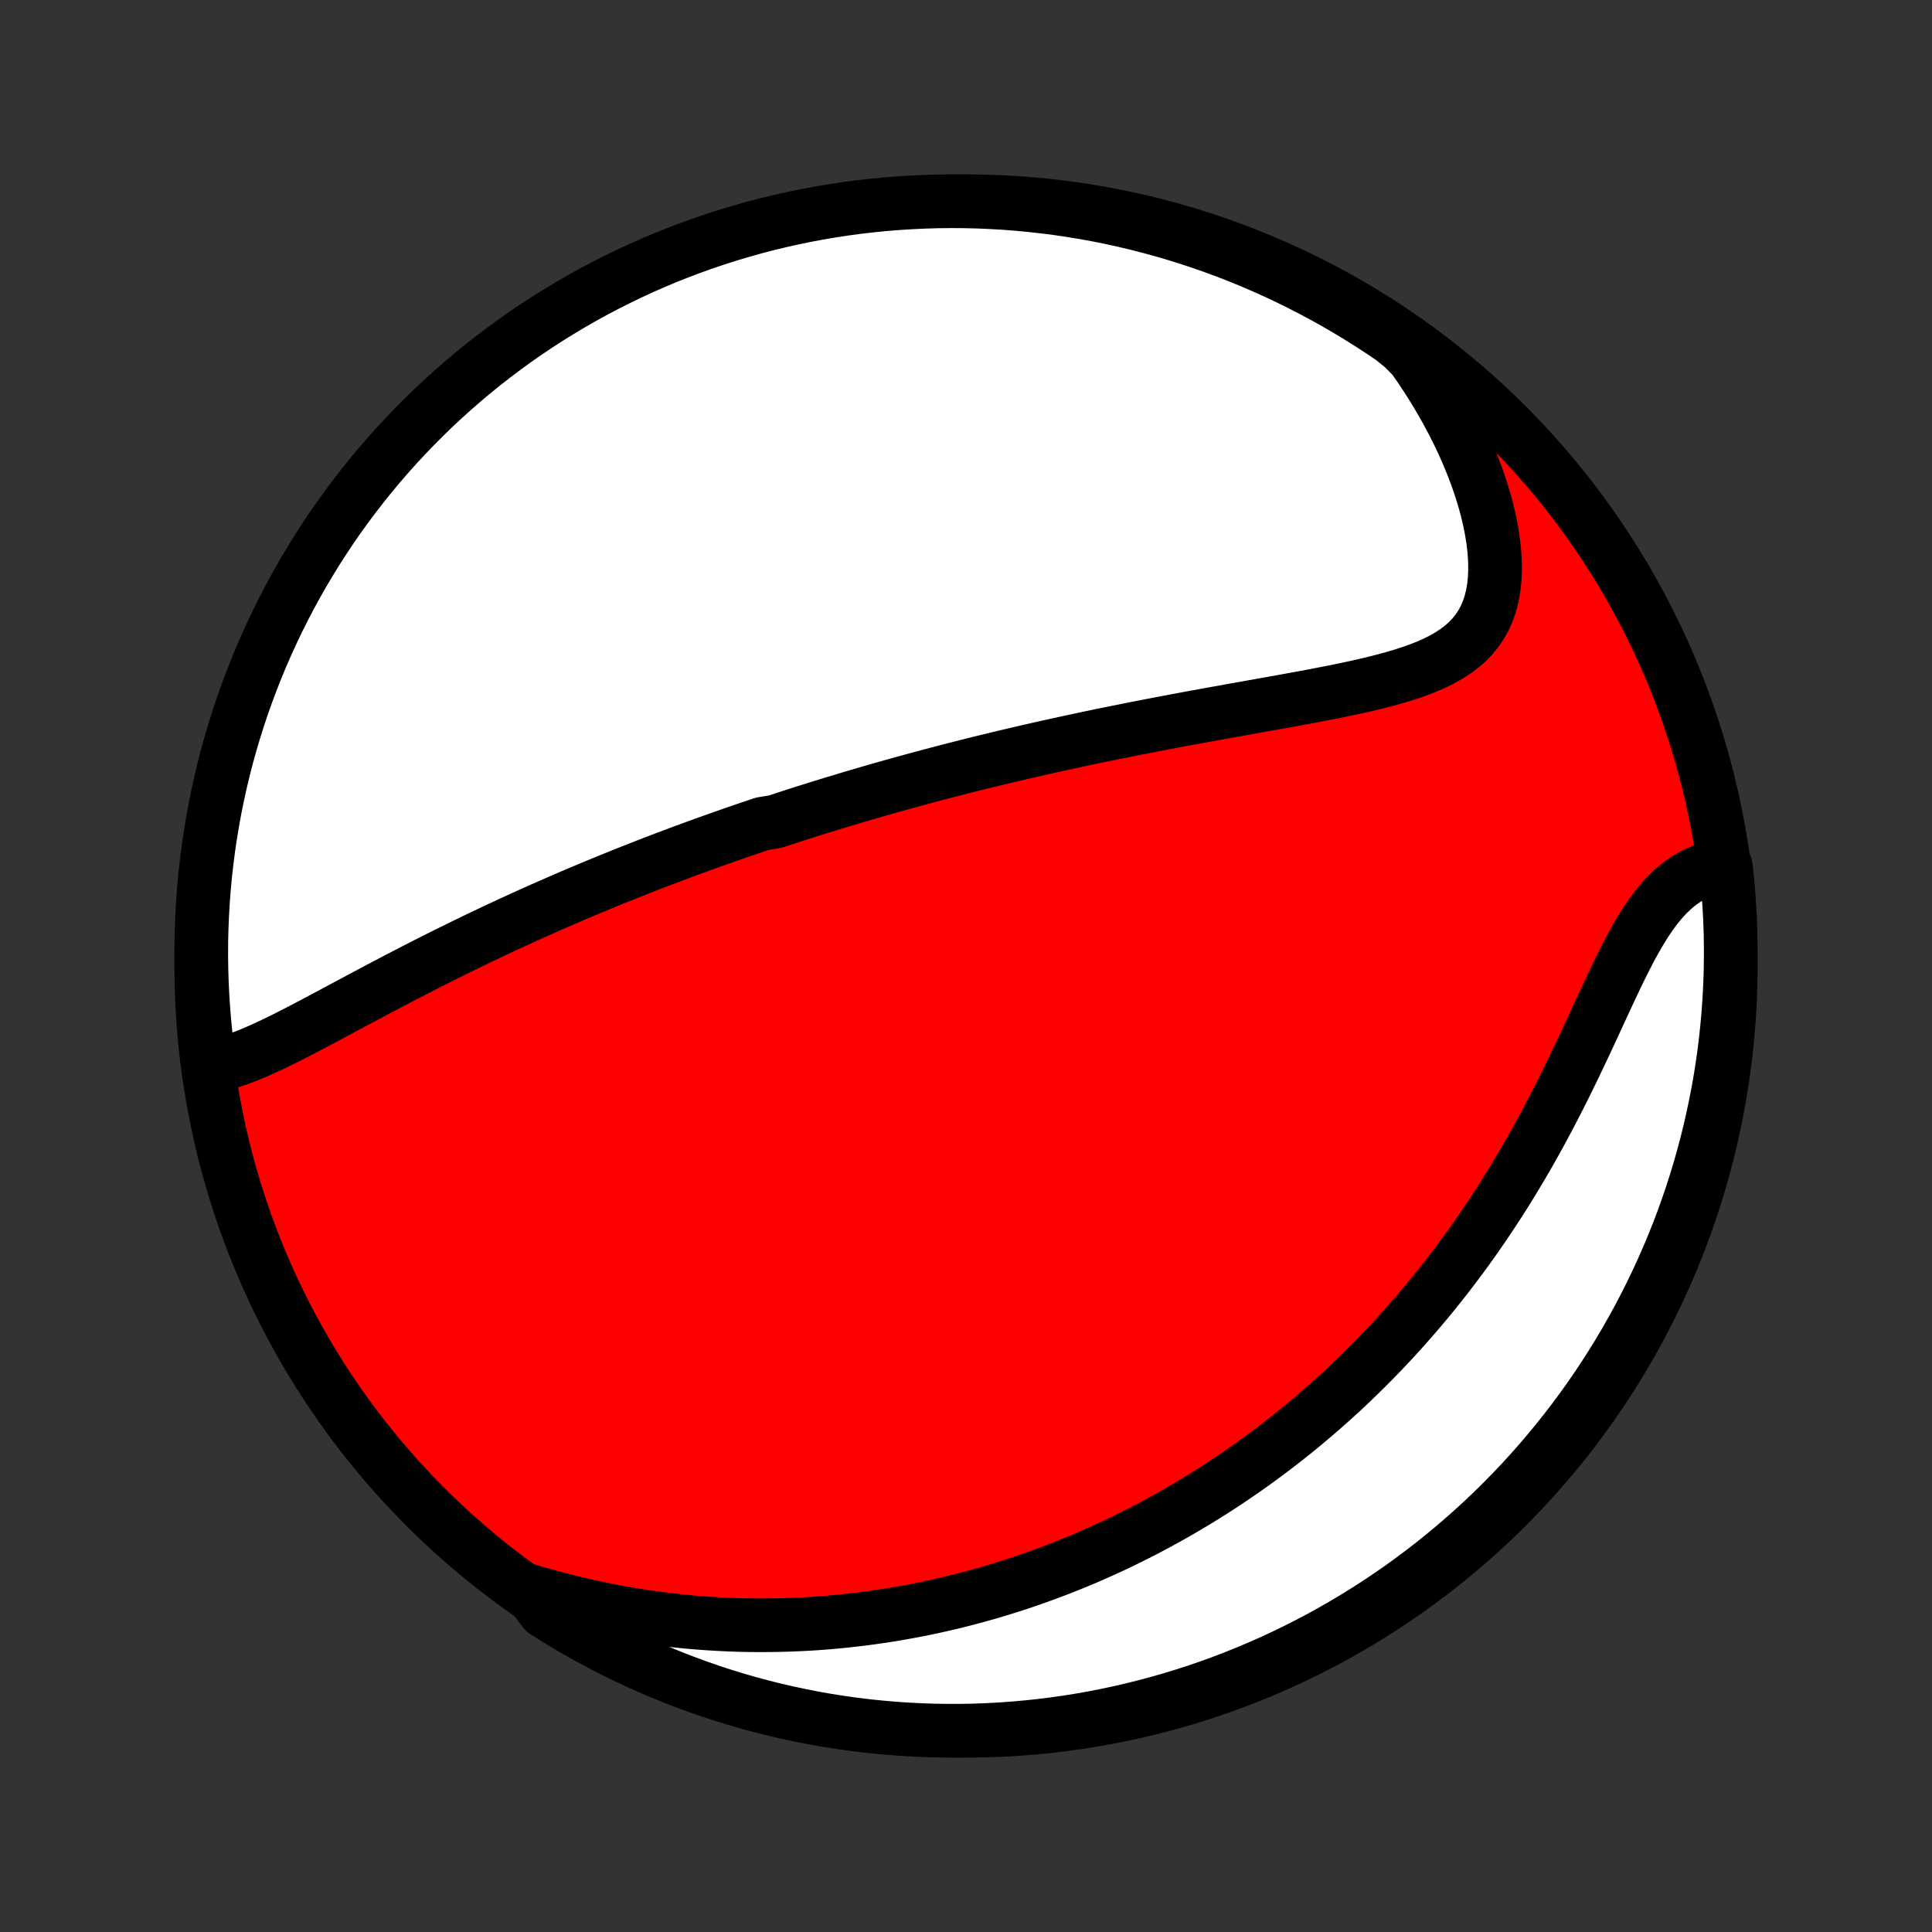 <?xml version="1.0" encoding="utf-8" standalone="no"?>
<!DOCTYPE svg PUBLIC "-//W3C//DTD SVG 1.1//EN"
  "http://www.w3.org/Graphics/SVG/1.1/DTD/svg11.dtd">
<!-- Created with matplotlib (http://matplotlib.org/) -->
<svg height="72pt" version="1.1" viewBox="0 0 72 72" width="72pt" xmlns="http://www.w3.org/2000/svg" xmlns:xlink="http://www.w3.org/1999/xlink">
 <rect x="0" y="0" width="72" height="72" fill="#333333" stroke="none"/>
 <defs>
  <style type="text/css">
*{stroke-linecap:butt;stroke-linejoin:round;}
  </style>
 </defs>
 <g id="figure_1">
  <g id="patch_1">
   <path d="
M0 72
L72 72
L72 0
L0 0
z
" style="fill:none;"/>
  </g>
  <g id="axes_1">
   <g id="PatchCollection_1">
    <defs>
     <path d="
M36 -7.5
C43.558 -7.5 50.808 -10.503 56.153 -15.848
C61.497 -21.192 64.5 -28.442 64.5 -36
C64.5 -43.558 61.497 -50.808 56.153 -56.153
C50.808 -61.497 43.558 -64.5 36 -64.5
C28.442 -64.5 21.192 -61.497 15.848 -56.153
C10.503 -50.808 7.5 -43.558 7.5 -36
C7.5 -28.442 10.503 -21.192 15.848 -15.848
C21.192 -10.503 28.442 -7.5 36 -7.5
z
" id="C0_0_a811fe30f3"/>
     <path d="
M7.777 -32.25
L8.035 -32.294
L8.295 -32.354
L8.558 -32.428
L8.822 -32.514
L9.089 -32.612
L9.358 -32.719
L9.628 -32.834
L9.9 -32.956
L10.173 -33.085
L10.448 -33.218
L10.724 -33.355
L11.001 -33.496
L11.279 -33.64
L11.558 -33.786
L11.838 -33.934
L12.117 -34.083
L12.398 -34.232
L12.678 -34.382
L12.959 -34.533
L13.24 -34.683
L13.52 -34.833
L13.801 -34.982
L14.081 -35.131
L14.36 -35.278
L14.639 -35.425
L14.918 -35.57
L15.196 -35.714
L15.473 -35.857
L15.749 -35.999
L16.025 -36.139
L16.299 -36.277
L16.573 -36.414
L16.846 -36.549
L17.117 -36.683
L17.388 -36.815
L17.657 -36.946
L17.926 -37.075
L18.193 -37.202
L18.459 -37.328
L18.724 -37.452
L18.988 -37.574
L19.251 -37.695
L19.513 -37.815
L19.773 -37.933
L20.033 -38.049
L20.291 -38.164
L20.549 -38.277
L20.805 -38.389
L21.06 -38.5
L21.314 -38.609
L21.567 -38.717
L21.82 -38.823
L22.071 -38.928
L22.322 -39.032
L22.571 -39.135
L22.82 -39.237
L23.068 -39.337
L23.315 -39.436
L23.562 -39.534
L23.808 -39.631
L24.053 -39.727
L24.298 -39.822
L24.542 -39.916
L24.785 -40.009
L25.029 -40.1
L25.271 -40.191
L25.514 -40.282
L25.756 -40.371
L25.998 -40.459
L26.239 -40.547
L26.481 -40.633
L26.722 -40.719
L26.963 -40.804
L27.204 -40.889
L27.446 -40.973
L27.687 -41.056
L27.928 -41.138
L28.17 -41.22
L28.412 -41.301
L28.896 -41.382
L29.139 -41.461
L29.382 -41.541
L29.626 -41.62
L29.87 -41.698
L30.115 -41.776
L30.361 -41.853
L30.607 -41.93
L30.854 -42.006
L31.102 -42.082
L31.351 -42.157
L31.6 -42.232
L31.851 -42.307
L32.103 -42.381
L32.355 -42.455
L32.609 -42.528
L32.865 -42.601
L33.121 -42.674
L33.379 -42.747
L33.638 -42.819
L33.899 -42.89
L34.161 -42.962
L34.425 -43.033
L34.69 -43.104
L34.957 -43.174
L35.226 -43.245
L35.496 -43.315
L35.769 -43.384
L36.043 -43.454
L36.319 -43.523
L36.597 -43.592
L36.878 -43.66
L37.16 -43.729
L37.445 -43.797
L37.732 -43.865
L38.021 -43.933
L38.312 -44
L38.606 -44.067
L38.902 -44.134
L39.201 -44.201
L39.502 -44.267
L39.805 -44.333
L40.111 -44.399
L40.42 -44.465
L40.731 -44.53
L41.044 -44.596
L41.361 -44.66
L41.679 -44.725
L42.001 -44.789
L42.325 -44.854
L42.651 -44.917
L42.98 -44.981
L43.312 -45.045
L43.646 -45.108
L43.982 -45.171
L44.32 -45.234
L44.661 -45.296
L45.004 -45.359
L45.348 -45.421
L45.695 -45.483
L46.043 -45.546
L46.393 -45.608
L46.744 -45.671
L47.096 -45.734
L47.449 -45.797
L47.803 -45.86
L48.157 -45.925
L48.511 -45.989
L48.865 -46.055
L49.217 -46.123
L49.569 -46.191
L49.919 -46.261
L50.267 -46.334
L50.611 -46.408
L50.953 -46.486
L51.29 -46.567
L51.622 -46.652
L51.949 -46.742
L52.269 -46.837
L52.581 -46.938
L52.885 -47.046
L53.179 -47.162
L53.462 -47.287
L53.733 -47.421
L53.991 -47.567
L54.235 -47.724
L54.463 -47.895
L54.675 -48.079
L54.868 -48.279
L55.044 -48.494
L55.199 -48.725
L55.335 -48.973
L55.45 -49.237
L55.545 -49.518
L55.619 -49.815
L55.672 -50.128
L55.705 -50.455
L55.717 -50.795
L55.71 -51.148
L55.684 -51.513
L55.64 -51.887
L55.578 -52.27
L55.498 -52.66
L55.403 -53.056
L55.291 -53.457
L55.164 -53.861
L55.023 -54.268
L54.867 -54.677
L54.699 -55.086
L54.517 -55.495
L54.323 -55.903
L54.118 -56.309
L53.901 -56.712
L53.674 -57.112
L53.436 -57.509
L53.189 -57.901
L52.932 -58.289
L52.666 -58.672
L52.294 -59.049
L51.883 -59.383
L51.468 -59.664
L51.048 -59.937
L50.623 -60.203
L50.194 -60.462
L49.761 -60.714
L49.323 -60.958
L48.881 -61.194
L48.435 -61.423
L47.986 -61.644
L47.533 -61.857
L47.076 -62.062
L46.616 -62.26
L46.153 -62.449
L45.687 -62.63
L45.218 -62.803
L44.746 -62.968
L44.271 -63.125
L43.794 -63.273
L43.314 -63.414
L42.832 -63.545
L42.348 -63.669
L41.862 -63.784
L41.375 -63.891
L40.885 -63.989
L40.395 -64.078
L39.903 -64.159
L39.409 -64.232
L38.915 -64.295
L38.42 -64.35
L37.924 -64.397
L37.427 -64.435
L36.93 -64.464
L36.433 -64.485
L35.935 -64.497
L35.438 -64.5
L34.941 -64.495
L34.444 -64.48
L33.948 -64.457
L33.452 -64.426
L32.957 -64.386
L32.463 -64.337
L31.97 -64.28
L31.478 -64.214
L30.988 -64.139
L30.499 -64.056
L30.011 -63.964
L29.526 -63.864
L29.043 -63.755
L28.561 -63.638
L28.082 -63.512
L27.606 -63.378
L27.132 -63.236
L26.66 -63.085
L26.192 -62.926
L25.726 -62.759
L25.264 -62.584
L24.805 -62.401
L24.349 -62.209
L23.897 -62.01
L23.448 -61.802
L23.004 -61.587
L22.563 -61.364
L22.127 -61.134
L21.694 -60.895
L21.266 -60.649
L20.843 -60.396
L20.424 -60.135
L20.009 -59.867
L19.6 -59.591
L19.196 -59.309
L18.797 -59.019
L18.403 -58.722
L18.014 -58.419
L17.631 -58.108
L17.254 -57.791
L16.882 -57.467
L16.516 -57.136
L16.156 -56.8
L15.802 -56.456
L15.454 -56.107
L15.113 -55.751
L14.777 -55.39
L14.448 -55.022
L14.126 -54.649
L13.811 -54.27
L13.502 -53.885
L13.2 -53.495
L12.905 -53.1
L12.617 -52.7
L12.336 -52.294
L12.063 -51.883
L11.796 -51.468
L11.538 -51.048
L11.286 -50.623
L11.042 -50.194
L10.806 -49.761
L10.577 -49.323
L10.356 -48.881
L10.143 -48.435
L9.938 -47.986
L9.74 -47.533
L9.551 -47.076
L9.37 -46.616
L9.197 -46.153
L9.032 -45.687
L8.875 -45.218
L8.727 -44.746
L8.586 -44.271
L8.454 -43.794
L8.331 -43.314
L8.216 -42.832
L8.109 -42.348
L8.011 -41.862
L7.922 -41.375
L7.841 -40.885
L7.768 -40.395
L7.705 -39.903
L7.649 -39.409
L7.603 -38.915
L7.565 -38.42
L7.536 -37.924
L7.515 -37.427
L7.503 -36.93
L7.5 -36.433
L7.506 -35.935
L7.52 -35.438
L7.543 -34.941
L7.574 -34.444
L7.614 -33.948
L7.663 -33.452
z
" id="C0_1_bc1ec3a6fc"/>
     <path d="
M19.708 -12.723
L20.147 -12.593
L20.584 -12.472
L21.019 -12.357
L21.451 -12.251
L21.881 -12.151
L22.308 -12.059
L22.733 -11.973
L23.154 -11.895
L23.572 -11.823
L23.987 -11.758
L24.398 -11.7
L24.806 -11.647
L25.21 -11.601
L25.611 -11.56
L26.008 -11.526
L26.401 -11.497
L26.791 -11.474
L27.177 -11.455
L27.559 -11.442
L27.938 -11.434
L28.313 -11.431
L28.684 -11.433
L29.052 -11.439
L29.416 -11.449
L29.776 -11.464
L30.133 -11.482
L30.487 -11.505
L30.837 -11.532
L31.183 -11.563
L31.527 -11.597
L31.867 -11.635
L32.204 -11.676
L32.538 -11.721
L32.869 -11.769
L33.197 -11.82
L33.521 -11.875
L33.843 -11.933
L34.163 -11.993
L34.479 -12.057
L34.793 -12.123
L35.104 -12.192
L35.413 -12.264
L35.719 -12.339
L36.023 -12.417
L36.324 -12.497
L36.624 -12.58
L36.921 -12.665
L37.216 -12.753
L37.509 -12.843
L37.8 -12.936
L38.089 -13.032
L38.376 -13.13
L38.661 -13.23
L38.945 -13.333
L39.227 -13.438
L39.508 -13.546
L39.786 -13.656
L40.064 -13.768
L40.34 -13.883
L40.614 -14.001
L40.888 -14.121
L41.16 -14.243
L41.431 -14.368
L41.7 -14.495
L41.969 -14.625
L42.237 -14.758
L42.503 -14.892
L42.769 -15.03
L43.033 -15.17
L43.297 -15.313
L43.56 -15.459
L43.823 -15.607
L44.084 -15.758
L44.345 -15.912
L44.605 -16.069
L44.865 -16.228
L45.124 -16.391
L45.383 -16.556
L45.64 -16.725
L45.898 -16.897
L46.155 -17.072
L46.412 -17.25
L46.668 -17.431
L46.924 -17.616
L47.179 -17.804
L47.434 -17.996
L47.689 -18.191
L47.944 -18.39
L48.198 -18.592
L48.452 -18.798
L48.705 -19.009
L48.959 -19.223
L49.212 -19.441
L49.464 -19.663
L49.717 -19.889
L49.969 -20.119
L50.221 -20.354
L50.472 -20.594
L50.723 -20.837
L50.974 -21.086
L51.224 -21.338
L51.474 -21.596
L51.723 -21.859
L51.972 -22.126
L52.22 -22.398
L52.467 -22.676
L52.714 -22.958
L52.96 -23.246
L53.205 -23.538
L53.449 -23.836
L53.693 -24.14
L53.934 -24.448
L54.175 -24.763
L54.415 -25.082
L54.653 -25.407
L54.89 -25.737
L55.125 -26.073
L55.358 -26.414
L55.59 -26.761
L55.82 -27.112
L56.048 -27.469
L56.273 -27.831
L56.496 -28.198
L56.717 -28.569
L56.936 -28.945
L57.151 -29.326
L57.365 -29.71
L57.575 -30.099
L57.782 -30.49
L57.987 -30.885
L58.189 -31.282
L58.388 -31.682
L58.584 -32.083
L58.777 -32.484
L58.968 -32.886
L59.156 -33.287
L59.342 -33.687
L59.525 -34.084
L59.707 -34.478
L59.887 -34.867
L60.066 -35.25
L60.245 -35.626
L60.424 -35.994
L60.603 -36.351
L60.784 -36.697
L60.967 -37.029
L61.153 -37.347
L61.342 -37.649
L61.536 -37.934
L61.734 -38.2
L61.938 -38.446
L62.147 -38.672
L62.362 -38.876
L62.583 -39.059
L62.81 -39.221
L63.044 -39.361
L63.282 -39.48
L63.526 -39.578
L63.773 -39.657
L64.314 -39.717
L64.366 -39.253
L64.41 -38.758
L64.445 -38.263
L64.472 -37.767
L64.49 -37.27
L64.499 -36.773
L64.499 -36.276
L64.491 -35.778
L64.474 -35.281
L64.448 -34.784
L64.414 -34.287
L64.371 -33.791
L64.32 -33.295
L64.26 -32.8
L64.191 -32.307
L64.114 -31.814
L64.028 -31.323
L63.933 -30.833
L63.83 -30.344
L63.719 -29.858
L63.599 -29.373
L63.471 -28.89
L63.334 -28.41
L63.189 -27.931
L63.036 -27.456
L62.874 -26.982
L62.705 -26.512
L62.527 -26.044
L62.341 -25.58
L62.147 -25.118
L61.945 -24.66
L61.735 -24.206
L61.518 -23.755
L61.292 -23.307
L61.059 -22.864
L60.818 -22.425
L60.57 -21.989
L60.314 -21.558
L60.051 -21.132
L59.781 -20.71
L59.503 -20.292
L59.218 -19.88
L58.926 -19.472
L58.627 -19.069
L58.321 -18.672
L58.008 -18.279
L57.689 -17.892
L57.363 -17.511
L57.031 -17.136
L56.692 -16.765
L56.346 -16.401
L55.995 -16.043
L55.638 -15.691
L55.274 -15.345
L54.905 -15.006
L54.53 -14.673
L54.149 -14.346
L53.763 -14.026
L53.371 -13.712
L52.974 -13.406
L52.572 -13.106
L52.165 -12.813
L51.753 -12.528
L51.336 -12.249
L50.914 -11.978
L50.488 -11.714
L50.057 -11.457
L49.623 -11.208
L49.184 -10.966
L48.741 -10.733
L48.294 -10.506
L47.843 -10.288
L47.389 -10.077
L46.931 -9.875
L46.47 -9.68
L46.006 -9.493
L45.539 -9.314
L45.069 -9.144
L44.596 -8.981
L44.12 -8.827
L43.642 -8.681
L43.162 -8.544
L42.679 -8.415
L42.195 -8.294
L41.708 -8.181
L41.22 -8.078
L40.73 -7.982
L40.239 -7.895
L39.747 -7.817
L39.253 -7.747
L38.758 -7.686
L38.263 -7.634
L37.767 -7.59
L37.27 -7.555
L36.773 -7.528
L36.276 -7.51
L35.778 -7.501
L35.281 -7.501
L34.784 -7.509
L34.287 -7.526
L33.791 -7.552
L33.295 -7.586
L32.8 -7.629
L32.307 -7.68
L31.814 -7.74
L31.323 -7.809
L30.833 -7.886
L30.344 -7.972
L29.858 -8.067
L29.373 -8.17
L28.89 -8.281
L28.41 -8.401
L27.931 -8.529
L27.456 -8.666
L26.982 -8.811
L26.512 -8.964
L26.044 -9.126
L25.58 -9.295
L25.118 -9.473
L24.66 -9.659
L24.206 -9.853
L23.755 -10.055
L23.307 -10.265
L22.864 -10.482
L22.425 -10.708
L21.989 -10.941
L21.558 -11.182
L21.132 -11.43
L20.71 -11.686
L20.292 -11.949
z
" id="C0_2_07ec52839c"/>
    </defs>
    <g clip-path="url(#p1bffca34e9)">
     <use style="fill:#ff0000;stroke:#000000;stroke-width:2.0;" x="0.0" xlink:href="#C0_0_a811fe30f3" y="72.0"/>
    </g>
    <g clip-path="url(#p1bffca34e9)">
     <use style="fill:#ffffff;stroke:#000000;stroke-width:2.0;" x="0.0" xlink:href="#C0_1_bc1ec3a6fc" y="72.0"/>
    </g>
    <g clip-path="url(#p1bffca34e9)">
     <use style="fill:#ffffff;stroke:#000000;stroke-width:2.0;" x="0.0" xlink:href="#C0_2_07ec52839c" y="72.0"/>
    </g>
   </g>
  </g>
 </g>
 <defs>
  <clipPath id="p1bffca34e9">
   <rect height="72.0" width="72.0" x="0.0" y="0.0"/>
  </clipPath>
 </defs>
</svg>
